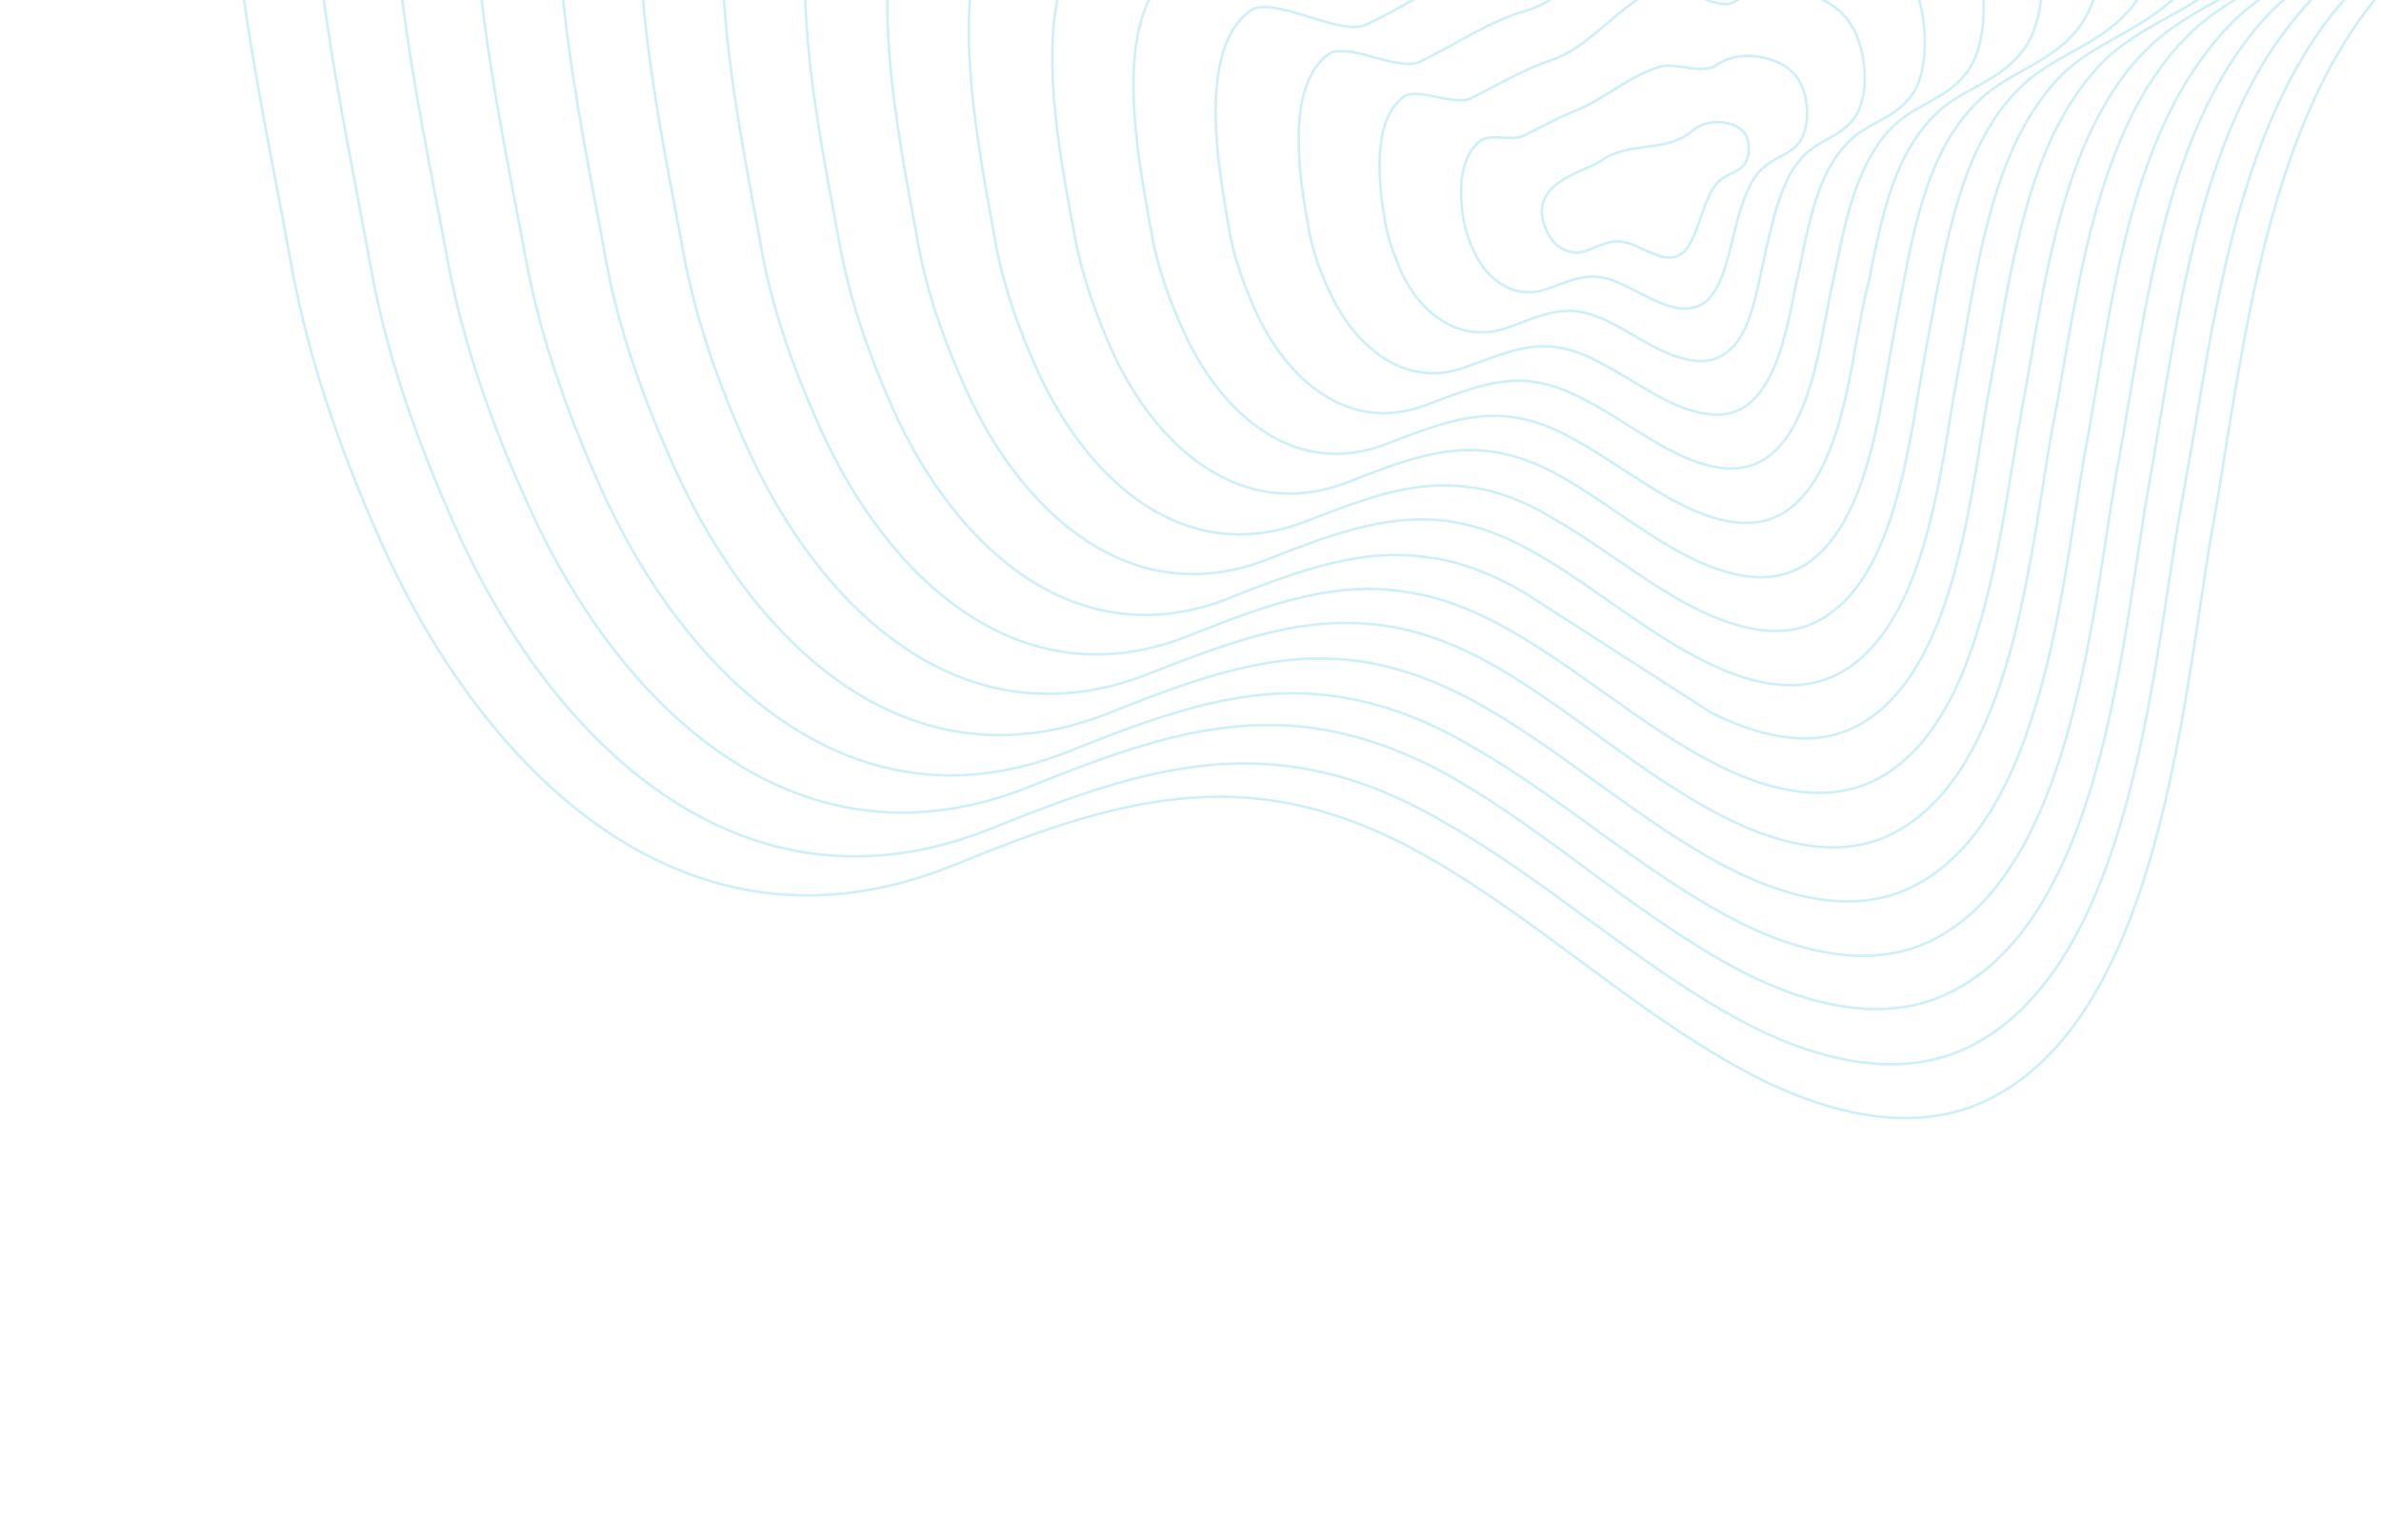 <?xml version="1.0" encoding="utf-8"?>
<!-- Generator: Adobe Illustrator 25.4.1, SVG Export Plug-In . SVG Version: 6.00 Build 0)  -->
<svg version="1.1" id="Calque_1" xmlns="http://www.w3.org/2000/svg" xmlns:xlink="http://www.w3.org/1999/xlink" x="0px" y="0px"
	 width="948px" height="613px" viewBox="0 0 948 613" style="enable-background:new 0 0 948 613;" xml:space="preserve">
<style type="text/css">
	.st0{fill:none;stroke:#58cae2;stroke-miterlimit:10;stroke-opacity:0.3;}
</style>
<path class="st0" d="M616.2,92.7L616.2,92.7c-2.5-5-2.8-8.9-1.8-12.1c1-3.2,3.3-5.7,6.1-7.8c2.9-2.1,6.3-3.7,9.4-5.1
	c0.5-0.2,1.1-0.5,1.6-0.7c2.5-1.1,4.8-2.1,6.3-3.2l0,0l0,0c5.3-3.7,11.4-4.5,17.5-5.3c0.2,0,0.4,0,0.5-0.1
	c6.2-0.8,12.5-1.7,17.7-6.1v0l0,0c4.3-3.8,10.5-4.6,16.6-2.6c1.3,0.6,2.8,1.4,4,2.7c1.7,1.9,2.3,4.6,2.2,7.1c-0.1,2.5-0.9,4.9-2,6.3
	c-1.2,1.3-2.7,2.1-4.3,2.9c-0.2,0.1-0.4,0.2-0.6,0.3c-1.4,0.7-2.9,1.4-4.2,2.5l0,0c-2.2,1.8-3.9,4.5-5.2,7.6c-1.1,2.4-2,5-2.9,7.6
	c-0.2,0.7-0.5,1.4-0.7,2.1c-1.2,3.3-2.4,6.4-3.9,8.8c-1.5,2.4-3.4,4.1-5.8,4.7l0,0l0,0c-3.2,0.8-6.8-0.5-10.6-2.2
	c-0.5-0.2-1.1-0.5-1.6-0.7c-1.4-0.6-2.7-1.3-4.1-1.8c-1.9-0.8-3.8-1.3-5.6-1.5l0,0c-2.7-0.2-5.1,0.6-7.5,1.5
	c-0.6,0.2-1.2,0.5-1.8,0.7c-1.7,0.7-3.4,1.4-5.2,1.9l0,0l0,0C625.8,101.4,619.5,99.5,616.2,92.7z"/>
<path class="st0" d="M690.9,91.1L690.9,91.1c-0.5,1.8-1,3.6-1.4,5.6c-0.8,3.3-1.7,6.9-2.8,10.3c-1.8,5.3-4,10.1-7.4,13
	c-3.2,2.6-6.8,3.1-10.9,2.7c-3.4-0.4-6.8-1.8-10.5-3.5c-1.7-0.8-3.3-1.7-5.1-2.5c-0.2-0.1-0.3-0.2-0.5-0.3c-1.9-1-3.8-2-5.8-2.9
	c-3.5-1.7-6.9-3-10.3-3.2c-3.8-0.5-7.4,0.3-10.9,1.4c-1.6,0.5-3.2,1.1-4.8,1.7c-0.2,0.1-0.3,0.1-0.5,0.2c-1.8,0.7-3.6,1.3-5.5,1.9
	l0,0c-10.7,3.4-21.8-2.9-27.5-15.1c-1.9-4.1-3.3-8.1-4.1-12c-1.1-5.8-1.5-12.4-0.7-18.3c0.9-5.9,3.1-11,7.3-14.1
	c0.9-0.7,2.1-1,3.5-1.2c1.4-0.2,3-0.1,4.6,0c0.3,0,0.6,0,0.8,0c1.3,0.1,2.7,0.1,3.9,0.1c1.5,0,3-0.2,4.2-0.8l0,0l0,0
	c2.7-1.3,5.2-2.6,7.6-3.8c4.5-2.3,8.7-4.5,12.9-6.1v0l0,0c5.5-2.2,10.5-5.3,15.3-8.3c0.6-0.3,1.1-0.7,1.7-1
	c5.4-3.4,10.8-6.5,16.8-8.3c2.8-0.8,6-0.4,9.4,0.1c0.2,0,0.3,0.1,0.5,0.1c3.2,0.5,6.4,1,9.4,0.4c1.1-0.1,1.9-0.4,2.8-1l0,0l0,0
	c7.3-5.1,16.4-5.1,25.1-1.3l0,0l0,0c2.4,1,4.7,2.5,6.9,5.1l0.1,0.1l0.1,0c0.1,0,0.1,0.1,0.1,0.1c0,0,0,0,0,0l0,0.1l0,0.1
	c2.9,3.9,4.2,9.1,4.3,14c0.1,4.9-1,9.4-2.9,12l0,0l0,0c-1.6,2.3-3.8,3.8-6.1,5.1c-0.6,0.3-1.2,0.6-1.8,0.9c-1.7,0.9-3.5,1.9-5.1,3.1
	c-1.3,1-2.3,1.9-3.3,3c-2.5,2.9-4.3,6.6-5.8,10.5c-1.1,3.1-2.1,6.3-3,9.5C691.4,89.4,691.2,90.2,690.9,91.1z"/>
<path class="st0" d="M686.7,140.9L686.7,140.9c-5.2,3.6-11,3.3-16.8,1.8c-4.6-1.2-9.2-3.4-13.9-6c-1.7-0.9-3.4-1.9-5.1-2.9
	c-3.1-1.8-6.2-3.6-9.4-5.2c-4.6-2.5-9.1-3.9-13.4-4.6l0,0l0,0c-5.1-0.7-9.9,0.2-14.6,1.7c-2.4,0.7-4.8,1.6-7.2,2.5l-0.1,0.1
	c-2.4,0.9-4.8,1.8-7.3,2.6c-17.4,5.4-32.9-5.2-41-22.7c-2.7-6.3-5.1-12.5-6.2-18.8l0,0l0,0c-1.6-8.5-2.9-18.9-2.3-28.3
	c0.6-9.5,3.2-17.9,9.5-22.6c1.2-0.9,3.1-1.2,5.3-1.1c2.2,0.1,4.8,0.6,7.4,1.1c0.3,0.1,0.6,0.1,0.8,0.2c2.3,0.5,4.7,0.9,6.8,1.1
	c2.4,0.2,4.6,0.2,6.3-0.6h0l0,0c3.6-1.8,7.1-3.6,10.5-5.4c1.8-1,3.6-1.9,5.4-2.8c5.1-2.6,10.1-5,15.3-6.7
	c8.5-2.6,15.5-8.5,22.4-14.3c0.3-0.2,0.5-0.5,0.8-0.7c6.6-5.7,13.1-11.2,20.8-14.1l0,0c1.6-0.6,3.5-0.6,5.6-0.1
	c2.1,0.4,4.4,1.3,6.7,2.2c0.7,0.3,1.4,0.6,2.1,0.9c1.6,0.7,3.3,1.3,4.9,1.9c2.3,0.8,4.5,1.4,6.5,1.5c1.4,0.1,2.8-0.1,4-0.8l0,0l0,0
	c10.6-7.3,23.4-6.5,35-1c3.5,1.7,6.8,3.9,10.1,8l0.2,0.3l0.1,0c0,0,0,0,0,0l0,0.1l0,0.1c4.2,5.7,6.2,13.4,6.5,20.7
	c0.3,7.3-1.2,13.9-3.9,17.7v0l0,0c-2.4,3.5-5.5,5.6-8.8,7.5c-0.7,0.4-1.4,0.8-2.1,1.2c-2.7,1.5-5.4,3-7.9,5.1v0l0,0
	c-1.4,1.3-3,2.9-4.3,4.7c-6.1,8.4-8.9,20-11.4,30.5c-0.3,1.1-0.5,2.3-0.8,3.4l0,0c-0.5,2.3-1.1,4.8-1.6,7.4
	c-1.1,5.1-2.2,10.7-3.8,16C695.7,130.1,692.3,137.2,686.7,140.9z"/>
<path class="st0" d="M716.5,106.8L716.5,106.8c-0.7,2.9-1.4,6.2-2.1,9.7c-1.3,6.7-2.8,14-4.9,21c-3.2,10.6-7.8,20.1-15.4,24.8
	c-6.8,4.2-15,3.1-22.5,0.6c-5.8-2-11.5-5.1-17.2-8.5c-1.4-0.8-2.8-1.7-4.2-2.5c-4.4-2.6-8.8-5.3-13.3-7.6c-6-3.3-11.4-5.2-16.8-6h0
	c-10.9-1.7-20.7,2-31.6,6.1c-1.6,0.6-3.3,1.2-5,1.8h0c-11.8,4.3-22.7,2.5-32-3.3c-9.3-5.8-17-15.4-22.2-26.9l0,0
	c-3.9-8.2-6.8-16.7-8.3-25.2c-2-11-4.3-25.2-3.9-38.2c0.4-13.1,3.4-24.8,11.8-31l0,0c1.6-1.2,4.1-1.5,7.2-1.2
	c3.1,0.3,6.6,1.2,10.2,2.2c0.4,0.1,0.7,0.2,1.1,0.3c3.2,0.9,6.4,1.7,9.4,2.2c3.2,0.5,6.2,0.6,8.3-0.4l0,0c5.1-2.5,9.9-5.1,14.5-7.6
	c2.3-1.2,4.5-2.5,6.7-3.7c6.8-3.6,13.6-6.9,20.9-9c10.9-3.1,19.6-11.2,27.9-19.5c0.6-0.6,1.2-1.2,1.8-1.8
	c7.8-7.8,15.5-15.5,24.8-19.4c1.9-0.8,4.2-0.6,6.8,0.2c2.6,0.8,5.5,2.2,8.5,3.8c1.1,0.6,2.1,1.2,3.2,1.8c1.9,1.1,3.8,2.1,5.7,3
	c2.9,1.5,5.7,2.6,8.3,3.1l0,0l0,0l0,0c0.9,0.1,1.9,0.1,2.8,0.1c0.9-0.1,1.8-0.3,2.6-0.8c13.6-9.3,29.8-7.9,44.7-0.5
	c4.4,2.2,9.1,5.2,13.1,10.9c0,0.1,0.1,0.2,0.2,0.2c0.1,0.1,0.1,0.1,0.2,0.2c0.1,0.1,0.1,0.1,0.1,0.1c0,0,0,0,0,0l0,0.1l0,0.1
	c5.3,7.8,7.9,18,8.4,27.6c0.5,9.6-1.2,18.4-4.6,23.5l0,0c-3.2,4.9-7.3,7.6-11.7,10.1c-0.8,0.5-1.7,1-2.6,1.4c-3.6,2-7.2,4-10.4,6.9
	l0,0l0,0l0,0c-2,2-4,4-5.6,6.5c-4.5,6.2-7.4,13.8-9.6,21.6c-1.5,5.3-2.7,10.8-3.9,16C717.5,102,717,104.5,716.5,106.8z"/>
<path class="st0" d="M701.6,183.4L701.6,183.4c-8.9,5.1-19.2,3.2-28.4-0.3c-7-2.8-13.8-6.8-20.7-11.1c-1.2-0.8-2.5-1.5-3.7-2.3
	c-5.7-3.6-11.4-7.2-17.4-10.3c-7.2-3.9-13.7-6.3-20.2-7.3h0c-13.7-2.1-26.2,2.7-40.5,8.1c-1.1,0.4-2.2,0.8-3.3,1.2l0,0
	c-14.9,5.6-28.6,3.3-40.1-4c-11.6-7.3-21.1-19.6-27.5-33.8c-4.6-10.4-8.5-20.9-10.3-31.7l0,0l0,0c-2.4-13.7-5.6-31.7-5.5-48.3
	c0.1-16.6,3.4-31.7,13.9-39.4c2.1-1.5,5.3-1.7,9.2-1.1c3.9,0.6,8.4,1.9,13,3.3c0.4,0.1,0.8,0.3,1.3,0.4c4.2,1.3,8.3,2.5,12,3.3
	c4.1,0.8,7.8,1,10.4-0.2c6.5-3,12.5-6.4,18.5-9.8c2.6-1.5,5.2-2.9,7.8-4.3c8.5-4.6,17.1-8.7,26.7-11.2c13.4-3.4,23.6-13.8,33.4-24.6
	c0.8-0.9,1.7-1.9,2.5-2.8c9-10,17.9-19.8,29-24.8l0,0c2.2-1,4.9-0.7,8.1,0.5c3.2,1.2,6.7,3.2,10.3,5.5c1.4,0.9,2.8,1.8,4.1,2.6
	c2.3,1.5,4.6,2.9,6.8,4.2c3.6,2.1,7,3.9,10,4.6l0,0l0,0c2.5,0.5,4.6,0.6,6.6-0.6v0l0,0c16.8-11.5,36.7-9.4,54.7-0.2l0,0
	c5.4,2.6,11.1,6.4,16.2,13.6c0.1,0.3,0.3,0.5,0.4,0.6c0.1,0.1,0.1,0.1,0.1,0.2c0,0,0,0,0,0l0,0.1l0,0.1c6.7,9.8,10,22.6,10.7,34.5
	c0.7,11.9-1.4,22.9-5.5,29.1l0,0c-3.9,6.1-9.1,9.5-14.5,12.5c-0.9,0.5-1.8,1-2.6,1.5c-4.6,2.5-9.3,5.1-13.3,9.1
	c-2.6,2.5-4.9,5.2-6.8,8.3c-5.2,7.8-8.7,17.3-11.3,27c-1.9,6.9-3.3,14-4.7,20.8c-0.6,2.7-1.1,5.4-1.7,8c-0.8,3.5-1.5,7.5-2.3,11.7
	c-1.6,8.3-3.3,17.6-5.9,26.5C717,165.9,711.3,177.9,701.6,183.4z"/>
<path class="st0" d="M741.7,122.4L741.7,122.4c-0.8,4-1.6,8.4-2.5,13.2c-1.8,10.1-3.8,21.6-6.9,32.4c-4.6,15.9-11.5,30.3-23.4,36.9
	c-10.6,5.7-23,3.2-34.1-1.5c-8.2-3.5-16.1-8.4-24-13.5c-1.5-1-3-1.9-4.5-2.9c-6.5-4.2-13-8.5-19.8-12.2c-8.3-4.7-15.9-7.4-23.3-8.6
	h0c-17-2.6-32.4,3.3-50.5,10.3l-0.8,0.3h0c-18,7-34.4,4.1-48.2-4.7c-13.8-8.8-25-23.6-32.6-40.5c-5.6-12.4-10.2-25.1-12.5-38.1l0,0
	c-0.1-0.4-0.2-0.8-0.2-1.3c-3-16-6.9-37.2-7.1-56.8c-0.2-20.2,3.6-38.5,16.2-47.9c2.5-1.8,6.4-1.9,11.2-1.1
	c4.8,0.8,10.3,2.6,15.8,4.4c0.5,0.2,0.9,0.3,1.4,0.5c5.1,1.7,10.2,3.4,14.7,4.4c4.9,1.1,9.3,1.4,12.4-0.1l0,0
	c7.4-3.6,14.4-7.6,21.2-11.5c3.5-2,6.9-3.9,10.3-5.8c10.2-5.6,20.6-10.5,32.3-13.3l0,0c15.6-3.9,27.3-16.5,38.6-29.8
	c1-1.2,2.1-2.4,3.1-3.6c10.3-12.2,20.5-24.3,33.3-30.4l0,0c2.5-1.2,5.7-0.8,9.4,0.8c3.7,1.6,7.9,4.2,12.2,7.1
	c1.8,1.2,3.6,2.6,5.5,3.9c2.5,1.8,5,3.5,7.4,5.1c4.2,2.8,8.2,5.1,11.7,6.3c3.1,1.1,5.7,1.1,7.8-0.2l0,0l0,0
	c19.8-13.6,43.7-10.8,64.6,0.1c6.4,3.3,13.2,7.8,19.3,16.5c0,0.1,0.1,0.2,0.1,0.2c0.1,0.1,0.1,0.2,0.2,0.3l0,0
	c0.1,0.1,0.1,0.1,0.2,0.2c0,0.1,0,0.1,0.1,0.1c0,0,0,0,0,0l0,0.1l0,0.1c8,11.8,12,27.1,12.9,41.4c0.8,14.3-1.5,27.4-6.3,34.8
	c-4.8,7.4-11.1,11.5-17.6,15.2c-1,0.6-2.1,1.2-3.1,1.7c-5.5,3-11.1,6.1-15.9,10.9c-3,2.9-5.6,6.2-7.9,9.7l0,0
	c-6.3,9.5-10.2,20.9-13.2,32.7c-1.9,7.6-3.5,15.4-4.9,22.9C743.3,114.7,742.5,118.6,741.7,122.4z"/>
<path class="st0" d="M829.6,8.2L829.6,8.2c5.6-8.6,8.3-23.9,7.3-40.5c-1-16.6-5.8-34.5-14.9-48.3l0-0.1l0-0.1
	c-0.1-0.2-0.1-0.3-0.2-0.4l0,0c-0.1-0.1-0.3-0.3-0.4-0.6c-7.2-10.2-15-15.4-22.4-19.4c-24.2-12.6-51.5-16.2-74.3-0.5
	c-2.4,1.7-5.6,1.3-9,0c-4-1.5-8.6-4.4-13.4-7.8c-2.8-2-5.6-4.2-8.5-6.3c-2.1-1.6-4.2-3.2-6.3-4.7c-4.9-3.6-9.7-6.9-14-8.9
	c-4.3-2-7.9-2.7-10.7-1.4c-8,4-15.2,10.2-21.9,17.3c-5.4,5.7-10.5,12.1-15.6,18.5c-1.3,1.6-2.5,3.2-3.8,4.8
	c-12.8,15.8-26.1,30.7-44.1,34.9l0,0c-13.9,3.2-26,9-38,15.5c-3.8,2.1-7.7,4.3-11.5,6.5c-8.1,4.7-16.3,9.4-25.1,13.6 M442.5,139
	C442.5,139,442.5,139,442.5,139 M829.6,8.2 M829.6,8.2c-5.5,8.6-12.7,13.3-20.3,17.7c-1.2,0.7-2.4,1.3-3.6,2
	c-6.4,3.6-13,7.2-18.6,12.9 M829.6,8.2 M502.6-19.6c-1.8,0.9-4,1.2-6.4,1.1c-2.4-0.1-5.2-0.5-8.1-1.2c-5.3-1.3-11.2-3.3-17.1-5.4
	c-0.6-0.2-1.2-0.4-1.9-0.7c-6.5-2.3-13-4.5-18.6-5.5c-5.6-1-10.2-0.9-13.1,1.3l0,0c-7.4,5.5-12.1,13.6-14.9,23.4
	c-2.8,9.8-3.7,21.2-3.5,33c0.4,22.2,4.9,46,8.3,64.2c0.2,1.3,0.5,2.6,0.7,3.9c2.8,15.2,8.2,30.3,14.5,44.6 M442.5,139.1
	c8.8,19.5,21.7,36.8,37.8,47.2c16,10.4,35.1,13.9,56.3,5.7 M536.6,192 M536.6,192c21.3-8.3,39-15.2,58.6-12
	c8.5,1.4,17.3,4.5,26.6,9.9c7.8,4.4,15.3,9.5,22.7,14.6c1.5,1,3.1,2.1,4.6,3.1c8.9,6,17.9,11.8,27.2,16c12.8,5.7,27.4,9.3,40.1,2.6
	c14-7.4,22.1-24.2,27.4-42.7c3.7-12.8,6-26.3,8-38.1c0.9-5.4,1.8-10.4,2.7-14.9c0.7-3.6,1.4-7.4,2.1-11.2c1.8-9.4,3.6-19.3,6-29
	c3.4-13.6,8-27,15.2-38.1 M777.9,52.2c2.6-4.1,5.8-8.1,9.2-11.4"/>
<path class="st0" d="M723.7,247.3L723.7,247.3c16.2-8.3,25.4-27.4,31.4-48.6c4-14.3,6.6-29.5,8.8-42.9c1.1-6.4,2.1-12.4,3.1-17.7
	c0.9-4.5,1.7-9.1,2.6-13.8c1.9-10.4,3.9-21.3,6.6-32c3.8-15.6,8.9-30.8,17-43.6c2.9-4.7,6.5-9.2,10.5-13.2
	c6.4-6.5,13.8-10.6,21.1-14.7c1.4-0.8,2.7-1.5,4.1-2.3c8.6-4.9,16.9-10.4,23.1-20.2l0,0c6.4-9.8,9.4-27.2,8.2-46.2
	c-1.2-19-6.7-39.4-17.2-55.1c-0.2-0.2-0.4-0.5-0.5-0.7l0,0c-0.1-0.2-0.3-0.4-0.4-0.5l0,0l0,0c-7.9-11.5-17.1-17.6-25.5-22.1
	c-27.1-14.3-58.2-18.7-84.2-0.8l0,0c-2.8,1.8-6.3,1.5-10.1-0.1c-4.6-1.7-9.8-5.2-15.2-9.3c-3.2-2.4-6.5-5.1-9.8-7.7
	c-2.3-1.8-4.6-3.7-6.9-5.5c-5.6-4.3-10.9-8.2-15.8-10.6c-4.8-2.4-9-3.2-12.1-1.6c-9.1,4.6-17.1,11.8-24.6,20.1
	c-6,6.6-11.6,13.9-17.3,21.2c-1.5,1.9-2.9,3.8-4.4,5.6c-14.3,18.2-29.1,35.5-49.6,40l0,0c-16,3.5-29.9,10.2-43.6,17.8
	c-4.3,2.4-8.7,4.9-13,7.5c-9.3,5.4-18.8,10.9-28.9,15.7 M723.7,247.3 M723.7,247.3c-14.2,7.5-31.2,3.1-45.7-3.6
	c-10.6-5-20.6-11.6-30.7-18.5c-1.2-0.8-2.4-1.7-3.7-2.5c-8.9-6.1-17.8-12.2-27.2-17.4 M481-34c-2,1-4.5,1.3-7.3,1.2
	c-2.8-0.1-5.9-0.7-9.3-1.5c-6.2-1.5-13.1-4.1-20-6.6c-0.6-0.2-1.2-0.4-1.8-0.6c-7.5-2.7-15-5.3-21.4-6.7c-3.2-0.7-6.1-1-8.6-0.8
	c-2.5,0.2-4.6,0.8-6.2,2l0,0c-8.4,6.3-13.7,15.7-16.9,26.9c-3.1,11.3-4.1,24.3-3.7,38c0.7,24,5.3,49.7,9,69.9c0.5,2.8,1,5.4,1.4,8
	l0,0c3.1,17.5,9.2,34.7,16.7,51.3l0,0c10,22.2,24.7,42.1,43,54c18.3,11.9,40.2,15.9,64.5,6.3l0,0c24.2-9.3,44-16.9,65.9-13.2
	 M586.5,194.1C586.5,194.1,586.5,194.1,586.5,194.1 M586.5,194.1C586.5,194.1,586.5,194.1,586.5,194.1 M586.5,194.1
	c9.6,1.5,19.4,5.1,30,11.1 M616.5,205.2C616.5,205.2,616.5,205.2,616.5,205.2"/>
<path class="st0" d="M819.9,30.3L819.9,30.3C819.9,30.3,819.9,30.3,819.9,30.3z M874.2-11.3C874.2-11.3,874.2-11.3,874.2-11.3
	l0.4,0.3L874.2-11.3z M864-125.2C864-125.2,864-125.2,864-125.2l0.4-0.3L864-125.2C864-125.2,864-125.2,864-125.2z M834.4-151.6
	l0.2-0.4L834.4-151.6C834.4-151.6,834.4-151.6,834.4-151.6L834.4-151.6z"/>
<path class="st0" d="M439.3-63.3c-2.5,1.2-5.5,1.6-9,1.4c-3.5-0.2-7.4-1-11.6-2.1c-7.7-2.1-16.5-5.4-25.2-8.7
	c-0.8-0.3-1.5-0.6-2.3-0.9c-9.5-3.6-18.9-7.1-26.9-8.9c-4-0.9-7.7-1.4-10.9-1.2c-3.2,0.1-5.8,0.9-7.8,2.4l0,0
	c-10.5,7.8-17.1,19.6-20.9,33.8c-3.8,14.2-4.7,30.7-4.1,47.9c1.1,29.2,6.9,60.2,11.5,85c0.8,4.5,1.6,8.7,2.4,12.8 M334.5,98.3
	C334.5,98.3,334.5,98.3,334.5,98.3 M334.5,98.3C334.5,98.3,334.5,98.3,334.5,98.3 M334.5,98.3c4.1,21.9,11.7,43.5,20.9,64.2
	 M355.4,162.5C355.4,162.5,355.4,162.5,355.4,162.5 M355.4,162.5C355.4,162.5,355.4,162.5,355.4,162.5 M355.4,162.5
	c12.4,27.6,30.6,52.6,53.4,67.6c22.8,15,50.1,20.1,80.9,8 M489.7,238C489.7,238,489.7,238,489.7,238 M489.7,238 M489.7,238
	c29.5-11.7,54-20.3,80.7-15.8 M570.3,222.2C570.3,222.2,570.3,222.2,570.3,222.2 M439.3-63.3c12.5-6,24.1-12.8,35.6-19.5
	c5.6-3.3,11.1-6.5,16.6-9.6c17.1-9.6,34.6-17.9,55-22.1h0c25.1-5.2,43.1-26.9,60.4-50.1c1.9-2.5,3.8-5.1,5.6-7.6
	c6.7-9.1,13.4-18.3,20.5-26.6c9.1-10.6,18.8-19.7,29.9-25.6c3.7-1.9,8.7-0.8,14.6,2.3c5.9,3.1,12.5,8.2,19.3,13.9
	c2.9,2.4,5.8,4.9,8.7,7.4c4,3.4,8,6.8,11.9,10c6.7,5.4,13.2,10.1,18.8,12.5c4.7,2.1,9.1,2.7,12.3,0.4c32.1-22,70.4-16.5,103.9,1.5
	c10.4,5.7,21.8,13.4,31.8,28l0,0l0,0c0.1,0.1,0.3,0.4,0.4,0.6l0,0c0.1,0.2,0.3,0.5,0.5,0.8c13,19.6,19.8,45,21.4,68.6
	c1.6,23.6-2.1,45.4-9.9,57.6c-7.8,12.3-18.1,19-28.9,25.1c-1.6,0.9-3.2,1.8-4.8,2.7c-9.2,5.1-18.5,10.3-26.4,18.4l0,0
	c-4.7,5.1-8.9,10.5-12.7,16.6l0,0c-9.9,16-16,35.2-20.6,54.6c-3.1,13-5.4,26.2-7.6,38.8c-1.1,6.2-2.2,12.3-3.3,18.2v0
	c-1.2,6.2-2.3,13.3-3.5,20.8c-2.7,16.8-5.8,36.2-10.9,54.5c-7.4,26.5-19,50.4-39.4,60.6l0,0c-17.9,9-39.4,3.2-57.3-5.8l0,0
	l-74.2-47.7c0,0,0,0,0,0c-13-7.6-24.9-12-36.5-13.9 M570.4,222.2"/>
<path class="st0" d="M682.7,304L682.7,304c19.7,10.2,43.2,16.6,63.3,6.9c22.6-11,35.3-37.4,43.4-66.6c5.5-19.9,8.9-41,11.9-59.4
	c1.4-8.6,2.7-16.5,4-23.5c1.2-6.3,2.3-12.9,3.5-19.6c2.4-13.9,4.9-28.6,8.3-43c5-21.4,11.8-42.5,22.7-60.1
	c4.1-6.7,8.7-12.8,14.1-18.2c8.7-9,18.9-14.7,29-20.4c1.7-1,3.5-1.9,5.2-2.9c11.8-6.7,23.2-14.2,31.7-27.7
	c8.6-13.5,12.6-37.3,10.8-63.4c-1.7-26-9.2-54-23.4-75.5c-0.3-0.3-0.4-0.6-0.6-0.9l0,0c-0.2-0.3-0.3-0.5-0.5-0.8l0,0l0,0
	c-11-16-23.4-24.5-34.8-30.7c-36.4-19.6-78.5-26.1-113.8-1.8l0,0c-3.7,2.4-8.4,1.7-13.8-0.7c-6.1-2.7-13.2-7.9-20.5-14
	c-4.2-3.5-8.6-7.3-13-11.1c-3.2-2.8-6.4-5.6-9.6-8.3c-7.5-6.4-14.7-12-21.2-15.6c-6.5-3.5-11.9-4.8-15.9-2.6l0,0
	c-12.2,6.5-22.7,16.7-32.6,28.4c-7.7,9.1-15,19.2-22.2,29.3c-2.1,2.9-4.1,5.7-6.2,8.6c-18.7,25.7-38.2,49.6-65.8,55.2
	c-22.5,4.5-41.9,13.8-60.7,24.3c-6,3.3-11.9,6.8-17.8,10.3c-12.8,7.5-25.8,15.1-39.7,21.7 M682.7,304 M682.7,304
	c-14.1-7.2-27.4-16.4-40.6-25.8c-1.1-0.8-2.3-1.6-3.4-2.4c-12.1-8.6-24.2-17.3-37.1-24.6 M418.4-78c-2.7,1.3-6.1,1.7-9.9,1.5
	c-3.8-0.2-8.1-1.1-12.8-2.4c-8.5-2.3-18.2-6.1-27.9-9.8c-0.8-0.3-1.6-0.6-2.4-0.9c-10.5-4-20.8-8-29.8-10c-4.5-1-8.5-1.6-12-1.4
	c-3.5,0.1-6.4,0.9-8.7,2.6 M315-98.5c-11.6,8.6-18.8,21.7-22.9,37.3c-4.1,15.7-5.1,33.9-4.3,52.9c1.3,31.9,7.7,65.7,12.7,92.8
	c1,5.2,1.9,10.1,2.7,14.8v0c4.4,24.5,13,48.1,23.1,70.6h0c13.5,30.3,33.5,57.8,58.6,74.4c25,16.6,55.1,22.2,88.8,8.7h0
	c32.2-12.9,58.9-22.3,88-17 M561.8,236 M561.8,236C561.8,236,561.8,236,561.8,236 M561.8,236c12.5,2.1,25.6,7,39.9,15.2 M561.8,236
	C561.8,236,561.8,236,561.8,236 M561.8,236 M601.7,251.2C601.7,251.2,601.7,251.2,601.7,251.2"/>
<path class="st0" d="M684.3,324.2L684.3,324.2c-15.3-8-29.7-18.1-44-28.4c-1.5-1.1-2.9-2.1-4.4-3.2c-12.8-9.3-25.7-18.6-39.3-26.6
	l0,0c-15.3-8.9-29.4-14.2-43-16.5c-31.8-5.4-60.4,4.6-95.5,18.5l0,0c-37,14.8-69.9,8.6-97.2-9.6c-27.3-18.1-49.1-48.2-63.8-81.1v0
	c-11.1-24.6-20.2-50.4-25.1-77.1c-0.9-5.2-2-10.8-3.1-16.7c-5.6-29.5-12.5-66.3-14.1-100.9c-0.9-20.8,0.1-40.8,4.5-57.9
	c4.4-17.1,12.3-31.4,24.9-40.8c2.4-1.8,5.7-2.6,9.5-2.8c3.9-0.1,8.3,0.5,13.2,1.6c9.7,2.3,21.1,6.6,32.5,11.1
	c0.9,0.4,1.8,0.7,2.8,1.1c10.5,4.1,21,8.2,30.3,10.8c5.1,1.4,9.8,2.4,13.9,2.7c4.2,0.3,7.8-0.1,10.8-1.5l0,0
	c14.8-7.1,28.7-15.3,42.3-23.4c6.8-4,13.5-8,20.2-11.8c20.5-11.5,41.7-21.6,66.3-26.5l0,0c29.8-5.9,50.9-32.1,71.1-60.2
	c2.3-3.2,4.6-6.4,6.9-9.6c7.8-11,15.6-22,23.8-31.9c10.7-12.9,22.1-24,35.2-31.2c4.3-2.4,10.2-0.9,17.2,3c7,3.9,14.8,10.3,23,17.3
	c3.5,3,7,6.1,10.5,9.2c4.7,4.2,9.5,8.4,14.1,12.3c8,6.8,15.6,12.5,22.3,15.6c5.8,2.8,11,3.6,14.9,0.9c38.5-26.4,84.3-19.3,123.8,2.2
	c12.4,6.9,25.8,16,37.9,33.5c0.3,0.8,0.8,1.4,1.2,2l0,0c15.6,23.5,23.7,54.1,25.6,82.4c1.9,28.4-2.4,54.4-11.7,69v0
	c-9.3,14.8-21.6,22.9-34.5,30.2c-1.9,1.1-3.8,2.1-5.7,3.2c-11,6.1-22.1,12.3-31.6,22.2c-6,6-10.8,12.8-15.3,19.9l0,0
	c-11.8,19.4-19.1,42.4-24.5,65.8c-3.5,15.4-6.2,31.1-8.8,46c-1.3,7.7-2.6,15.1-4,22.3c-1.4,7.3-2.7,15.7-4.1,24.7
	c-3.2,20.2-6.9,43.6-13,65.6c-8.9,31.8-22.8,60.6-47.4,72.6C731.7,342.9,705.6,335.5,684.3,324.2z"/>
<path class="st0" d="M760.8,353.4L760.8,353.4c-23.7,11.5-51.9,3.3-74.9-9l-0.2,0.4l0.2-0.4c-16.5-8.8-31.9-19.7-47.3-30.8
	c-1.2-0.8-2.3-1.7-3.5-2.5c-14.2-10.3-28.5-20.6-43.7-29.4l0,0c-16.6-9.5-31.5-15.1-46.3-17.8l0,0c-34.1-6-64.9,4.6-102.8,19.7l0,0
	c-40.1,16.2-75.7,9.5-105.2-10.2c-29.5-19.7-53-52.3-68.9-87.9l0,0c-12.1-26.9-22.2-54.8-27.3-83.8l-0.5,0.1l0.5-0.1
	c-1.1-6.3-2.4-13.2-3.8-20.4c-5.9-31.5-13.2-70.4-14.9-107.1c-1.1-22.5,0-44.2,4.7-62.8c4.7-18.6,13.2-34.1,26.9-44.3
	c2.6-1.9,6.1-2.9,10.2-3s9,0.6,14.3,1.8c10.6,2.5,22.9,7.2,35.3,12.1c1,0.4,2,0.8,2.9,1.2c11.5,4.5,22.9,9,33,11.9
	c5.5,1.6,10.6,2.6,15.1,2.9c4.5,0.3,8.5-0.1,11.7-1.6l0,0c16.3-7.7,31.4-16.7,46.4-25.5c7.2-4.2,14.3-8.4,21.5-12.5
	c22.3-12.5,45.2-23.5,72.1-28.7c16.1-3.1,29.9-11.8,42.3-23.5c12.4-11.7,23.5-26.5,34.3-41.8c2.5-3.5,4.9-7,7.4-10.6
	c8.3-11.9,16.7-23.9,25.5-34.7c11.5-14,23.7-26.2,37.9-34c2.3-1.3,5-1.5,8.1-0.9c3.1,0.6,6.6,2.1,10.3,4.3c7.5,4.3,16,11.2,24.7,19
	c3.7,3.3,7.5,6.7,11.3,10.1c5.1,4.6,10.2,9.2,15.2,13.5c8.6,7.4,16.9,13.8,24,17.2l0,0c6.3,2.9,11.6,3.9,16,1l0,0
	c41.8-28.6,91.1-20.6,133.7,2.5c13.7,7.5,28.2,17.6,41.3,36.4c0.3,0.8,0.8,1.4,1.2,2l0,0c16.8,25.6,25.6,58.7,27.7,89.3
	c2.1,30.7-2.6,58.9-12.6,74.8c-10,16-23.3,24.8-37.2,32.7c-2,1.2-4.1,2.3-6.1,3.5c-11.9,6.7-24,13.4-34.2,24.1l0,0
	c-6.3,6.7-11.5,13.8-16.4,21.6v0c-12.8,20.9-20.8,45.9-26.5,71.2c-3.8,16.9-6.7,33.9-9.4,50.1c-1.4,8.2-2.7,16.1-4.1,23.7
	c-1.5,7.9-2.9,16.9-4.4,26.7c-3.4,21.8-7.3,47.2-14,71C802.7,309.4,787.6,340.5,760.8,353.4z"/>
<path class="st0" d="M687.5,364.6L687.5,364.6c-17.7-9.6-34.2-21.4-50.8-33.3c-0.7-0.5-1.3-1-2-1.5c-15.9-11.5-31.8-23-48.9-32.7
	c-17.7-10.5-34.1-16.3-49.8-19.2l0,0c-36.4-6.5-69.3,4.8-110,21.1h0c-43.2,17.4-81.4,10.1-113.2-11.2
	c-31.8-21.2-57.1-56.4-74.1-94.6C225.8,164,215,134,209.3,102.8v0c-1.2-6.6-2.6-13.7-4-21.2c-6.5-34.1-14.6-76.4-16.6-116.3
	c-1.2-24.3-0.1-47.8,4.9-67.8c5.1-20.1,14.1-36.8,28.9-47.7c2.8-2.1,6.6-3.1,11.1-3.2c4.5-0.1,9.7,0.7,15.4,2
	c11.4,2.8,24.7,7.9,38.1,13.3c1,0.4,2.1,0.8,3.1,1.2c12.4,4.9,24.8,9.9,35.7,13c5.9,1.7,11.4,2.9,16.3,3.2c4.9,0.4,9.1-0.1,12.5-1.7
	h0c17.5-8.3,33.8-18,49.8-27.6c7.7-4.6,15.3-9.1,23.1-13.5c23.9-13.5,48.6-25.4,77.7-30.9c17.3-3.3,32.1-12.6,45.4-25.3
	c13.3-12.6,25.2-28.5,36.8-45.1c2.7-3.9,5.4-7.8,8.1-11.7c8.8-12.8,17.7-25.6,27.1-37.2c12.2-15.2,25.4-28.3,40.5-36.8
	c2.5-1.4,5.4-1.6,8.8-1c3.4,0.7,7.1,2.3,11.1,4.7c8,4.7,17.2,12.3,26.6,20.7c4,3.6,8.1,7.4,12.2,11.1c5.5,5,10.9,10,16.2,14.6
	c9.3,8.1,18.1,15,25.8,18.7c6.7,3.3,12.5,4.2,17.1,1.2l0,0c44.5-30.6,97.7-22.1,143.4,2.9l0,0c15,8.1,30.6,18.9,44.4,39.3l0,0l0,0
	c0.2,0.3,0.5,0.7,0.8,1.1c0.3,0.4,0.5,0.7,0.8,1.1c18.2,27.6,27.6,63.1,29.9,96.2c2.2,33-2.8,63.4-13.4,80.5l0.4,0.3l-0.4-0.3
	c-10.7,17.3-25.1,26.8-40.1,35.3c-2.2,1.3-4.4,2.5-6.6,3.7C927.3-13.2,914.4-6,903.4,5.5l0,0c-6.7,7.1-12.5,14.9-17.6,23.4l0,0
	c-13.6,22.6-22,49.5-28.1,76.9c-4,17.8-7,35.8-9.9,52.9c-1.5,9.2-3,18.1-4.6,26.6v0c-1.5,8.3-3,17.7-4.5,27.9
	c-3.6,23.7-7.9,51.3-15.1,77.2c-10.3,37.1-26.5,70.7-55.4,84.5C742.7,386.9,712.3,378.1,687.5,364.6z"/>
<path class="st0" d="M178.2,103.6c-1.3-7.2-2.8-15-4.4-23.3c-7-36.4-15.6-81.5-17.8-124.1c-1.3-26.1-0.2-51.3,5.2-72.8
	c5.4-21.5,15.1-39.5,30.9-51.2l0,0c3-2.3,7.1-3.3,11.9-3.4c4.8-0.1,10.4,0.7,16.5,2.2c12.2,3,26.5,8.6,40.9,14.4
	c1.1,0.5,2.3,0.9,3.4,1.4c13.3,5.4,26.5,10.7,38.2,14.1c6.3,1.8,12.2,3.1,17.5,3.5c5.2,0.4,9.8-0.1,13.4-1.8l0,0
	c18.6-8.9,35.9-19.2,53.1-29.4c8.3-5,16.7-9.9,25-14.6c25.7-14.5,52.2-27.1,83.5-33.1h0c18.5-3.5,34.1-13.5,48.3-27
	c14.1-13.5,26.8-30.6,39.1-48.3c2.9-4.2,5.8-8.4,8.7-12.6c9.4-13.7,18.8-27.4,28.7-39.9c13-16.3,27-30.5,43.2-39.6
	c2.6-1.5,5.7-1.7,9.3-1c3.6,0.8,7.5,2.5,11.8,5.1c8.6,5.1,18.3,13.2,28.4,22.3c4.3,3.9,8.7,7.9,13.1,12c5.8,5.4,11.6,10.8,17.3,15.7
	c9.9,8.7,19.4,16.2,27.5,20.3l0,0c7,3.5,13.5,4.6,18.2,1.3c47.8-32.7,104.7-23.6,153.4,3.2l0,0c15.9,8.6,32.6,20.1,47.5,42
	c0.3,0.4,0.5,0.8,0.8,1.2c0.3,0.4,0.5,0.7,0.8,1.2l0,0c19.4,29.5,29.6,67.7,32,103c2.5,35.4-2.8,67.9-14.2,86.2v0
	c-11.5,18.5-27,28.6-43,37.7c-2.2,1.3-4.5,2.5-6.8,3.8c-13.9,7.7-27.8,15.5-39.6,28l0,0c-7.2,7.8-13.4,16.1-18.9,25.1
	c-14.6,24.3-23.6,53.1-30.1,82.4c-4.3,19.3-7.5,38.8-10.6,57.3c-1.6,9.5-3.1,18.8-4.7,27.7l0,0c-1.6,8.8-3.1,18.8-4.7,29.5
	c-3.8,25.4-8.3,55.2-16,83.1c-11,39.8-28.4,75.7-59.5,90.4l0,0c-27.4,13.1-60.1,3.4-86.5-11.2h0c-18.9-10.4-36.5-23.1-54-36
	c-1.2-0.8-2.3-1.7-3.5-2.6c-16.4-12.1-32.8-24.2-50.4-34.6l0,0c-19-11.1-36.3-17.4-53.1-20.5h0c-38.9-7-74.3,4.9-117.5,22.3
	c-46.4,18.8-87.4,11-121.4-11.7c-34-22.7-61.1-60.4-79.3-101.4C196,169.4,184.4,137,178.2,103.6z"/>
<path class="st0" d="M868.5,201L868.5,201c-1.7,9.2-3.2,19.7-5,31.1c-4.1,27.2-8.9,59-17.2,88.9c-11.7,42.4-30.3,80.7-63.5,96.4
	c-29.1,13.6-63.8,3.4-92.3-12.4c-20.1-11.2-38.8-24.8-57.4-38.4l-1.4-1c-18.1-13.3-36.3-26.6-55.8-37.7
	c-20-11.8-38.3-18.6-56.2-21.8h0c-41.2-7.3-78.8,5.1-124.8,23.7c-49.6,20-93.3,11.6-129.6-12.7c-36.3-24.3-65-64.5-84.4-108.2l0,0
	c-14.7-32.9-27.1-67.5-33.4-103.2l0,0c-1.5-8.3-3.2-17.2-5-26.7c-7.3-38.5-16.4-85.9-18.7-130.7c-1.5-27.9-0.4-54.8,5.4-77.8
	c5.7-23,16-42.2,32.9-54.7l0,0c3.2-2.4,7.5-3.5,12.6-3.7c5.1-0.1,11.1,0.8,17.6,2.4c13,3.2,28.3,9.3,43.7,15.5
	c1.2,0.5,2.4,1,3.6,1.5c14.2,5.8,28.3,11.5,40.8,15.2c6.8,2,13.1,3.4,18.6,3.8c5.5,0.4,10.4-0.1,14.3-1.9l0,0
	c19.9-9.5,38.3-20.5,56.6-31.4c8.9-5.3,17.7-10.6,26.7-15.6c27.4-15.5,55.7-29,89.1-35.3c19.7-3.7,36.4-14.3,51.4-28.7
	c15-14.4,28.4-32.7,41.5-51.7c3.1-4.5,6.2-9,9.2-13.6c9.9-14.7,19.9-29.3,30.4-42.7c13.8-17.5,28.7-32.6,45.9-42.4h0
	c2.8-1.6,6.1-1.9,9.9-1c3.8,0.8,8,2.7,12.5,5.5c9.1,5.5,19.4,14.2,30.1,24c4.5,4.1,9.1,8.4,13.7,12.7c6.3,5.9,12.5,11.7,18.6,17.2
	c10.5,9.4,20.6,17.5,29.4,21.9c7.5,4.1,14.2,5.2,19.4,1.7l0,0c51-34.9,111.4-24.9,163.3,3.5c17,9.3,34.6,21.5,50.6,44.9l0,0l0,0
	c0.5,0.6,1,1.5,1.6,2.3v0c20.6,31.5,31.4,72.2,34.1,109.9c2.7,37.7-2.9,72.4-15.1,91.9v0c-12.3,19.8-28.7,30.6-45.7,40.3
	c-2.4,1.4-4.9,2.7-7.3,4.1c-14.7,8.2-29.6,16.5-42.2,29.8c-7.7,8-14.2,16.9-20,26.6c-15.5,25.8-25.1,56.6-32,87.8
	c-4.5,20.2-7.9,40.7-11.1,60.2C872,181,870.3,191.2,868.5,201z"/>
<path class="st0" d="M881.2,208.6L881.2,208.6c-1.8,9.8-3.4,20.9-5.2,32.9c-4.3,28.8-9.4,62.7-18.2,94.5
	c-12.4,45.1-32.2,85.9-67.4,102.4c-31.1,14.6-68,3.5-98.2-13.3l-0.2,0.4l0.2-0.4c-21.3-11.8-41-26.2-60.7-40.8
	c-0.9-0.7-1.8-1.3-2.7-2c-18.8-13.9-37.6-27.8-57.8-39.6l-0.3,0.4l0.3-0.4c-35.1-20.5-65.5-27.2-95.9-25.1
	c-30.4,2-60.7,12.7-95.7,27c-52.7,21.3-99.2,12.3-137.7-13.5c-38.5-25.9-69.1-68.7-89.8-114.9c-15.7-35-28.8-71.9-35.8-110.1
	c-1.6-8.9-3.4-18.6-5.4-28.9c-7.8-40.7-17.4-90.9-19.9-138.3c-1.6-29.7-0.5-58.3,5.6-82.8c6-24.5,17-44.9,34.9-58.2l0,0
	c3.4-2.5,7.9-3.7,13.4-3.8c5.5-0.1,11.8,0.9,18.7,2.7c13.9,3.5,30.1,10,46.5,16.7c1.2,0.5,2.4,1,3.6,1.5
	c15.2,6.2,30.3,12.4,43.6,16.3c7.2,2.1,13.9,3.6,19.8,4.1c5.9,0.5,11.1-0.1,15.1-2l0,0c21-10,40.5-21.7,59.9-33.2
	c9.5-5.7,19-11.4,28.7-16.8c29.1-16.5,59.3-30.8,94.8-37.4c20.9-3.9,38.5-15.1,54.4-30.5c15.9-15.4,30.1-34.8,43.9-55
	c3.3-4.8,6.6-9.7,9.8-14.5c10.5-15.6,21-31.2,32.1-45.3c14.6-18.6,30.3-34.7,48.5-45.1l0,0c3.6-2,8-2,13.1-0.3
	c5.1,1.7,10.9,5,17.1,9.5c12.3,8.8,26.2,21.9,40,35l0.4,0.4c14,13.2,28,26.4,40.3,35.1c6.2,4.3,11.9,7.6,17.1,9.1
	c5.2,1.5,9.8,1.4,13.5-1.2l0,0c54.1-36.8,118.2-26.1,173.1,4.2l0,0c17.9,9.8,36.7,22.9,53.7,47.9v0c22.8,33.3,34.8,77,37.9,117.6
	c3.1,40.7-2.9,78.2-15.9,99.1c-13.1,21-30.5,32.4-48.6,42.8c-2.6,1.5-5.1,2.9-7.7,4.3c-15.6,8.7-31.4,17.6-44.8,31.8
	c-25.8,27.4-40.7,64.4-50.8,103.4c-7.1,27.5-11.7,55.9-16.1,82.6C884.8,187.5,883.1,198.3,881.2,208.6z"/>
<path class="st0" d="M819.9,30.3 M729-153L729-153c-5.1-2.1-10.9-6.2-17-10.9c-3.6-2.8-7.2-5.8-10.9-8.9c-2.6-2.2-5.2-4.3-7.8-6.4
	c-6.2-5-12.2-9.5-17.5-12.2c-5.4-2.8-9.9-3.7-13.3-1.9h0c-10.1,5.3-18.9,13.4-27.2,22.9c-6.5,7.4-12.6,15.6-18.8,23.8
	c-1.7,2.3-3.4,4.5-5.1,6.8c-15.7,20.7-32.2,40.1-54.9,45l0,0c-18.1,3.8-33.9,11.3-49.3,19.9c-5.1,2.8-10.1,5.7-15.1,8.7
	c-10.3,6-20.7,12.1-31.8,17.4c-2.2,1.1-5,1.4-8.1,1.3c-3.1-0.2-6.7-0.8-10.4-1.8c-7-1.8-14.8-4.8-22.7-7.7c-0.6-0.2-1.3-0.5-1.9-0.7
	c-8.5-3.2-16.9-6.2-24.2-7.8c-3.6-0.8-6.9-1.2-9.8-1c-2.9,0.1-5.2,0.8-7,2.1c-9.5,7-15.4,17.6-18.9,30.4c-3.5,12.7-4.4,27.5-3.9,43
	c0.9,26.8,6.1,55.3,10.3,77.9c0.6,3.5,1.3,6.8,1.8,10c3.6,19.7,10.5,39.1,18.9,57.7l0,0c11.1,24.8,27.6,47.2,48.2,60.7
	c20.5,13.5,45.1,18.1,72.6,7.2l0,0c26.7-10.5,49-18.6,73.4-14.7h0c10.5,1.8,21.5,5.8,33.2,12.7c10.1,5.8,19.7,12.5,29.3,19.2
	c1.6,1.1,3.1,2.2,4.7,3.3c11.1,7.7,22.2,15.1,33.9,20.8l0,0c16.2,8,35.3,13,51.7,4.8c18.2-9.3,28.7-30.8,35.4-54.6
	c4.6-16.4,7.5-33.9,9.9-49.1c1.1-6.9,2.2-13.3,3.3-18.9c1-5,1.9-10.3,2.8-15.6c2.1-11.6,4.2-23.8,7.1-35.8
	c4.2-17.6,9.8-34.8,18.8-49.2l0,0c3.5-5.4,7.1-10.4,11.5-14.9l0.1-0.1c7.1-7.2,15.4-11.7,23.6-16.3c1.5-0.8,3-1.7,4.5-2.5
	C857.9,6,867.1,0,874-11l0,0c7.1-10.8,10.5-30.2,9.1-51.3c-1.4-21-7.5-43.6-19.2-61c-0.2-0.2-0.4-0.5-0.6-0.7l0,0
	c-0.2-0.2-0.3-0.4-0.5-0.6l0,0l0,0c-8.8-12.8-19.1-19.5-28.5-24.6c-30.4-15.8-64.4-23.2-93.6-3.4l0,0
	C737.6-150.6,733.3-151.1,729-153L729-153z"/>
</svg>
